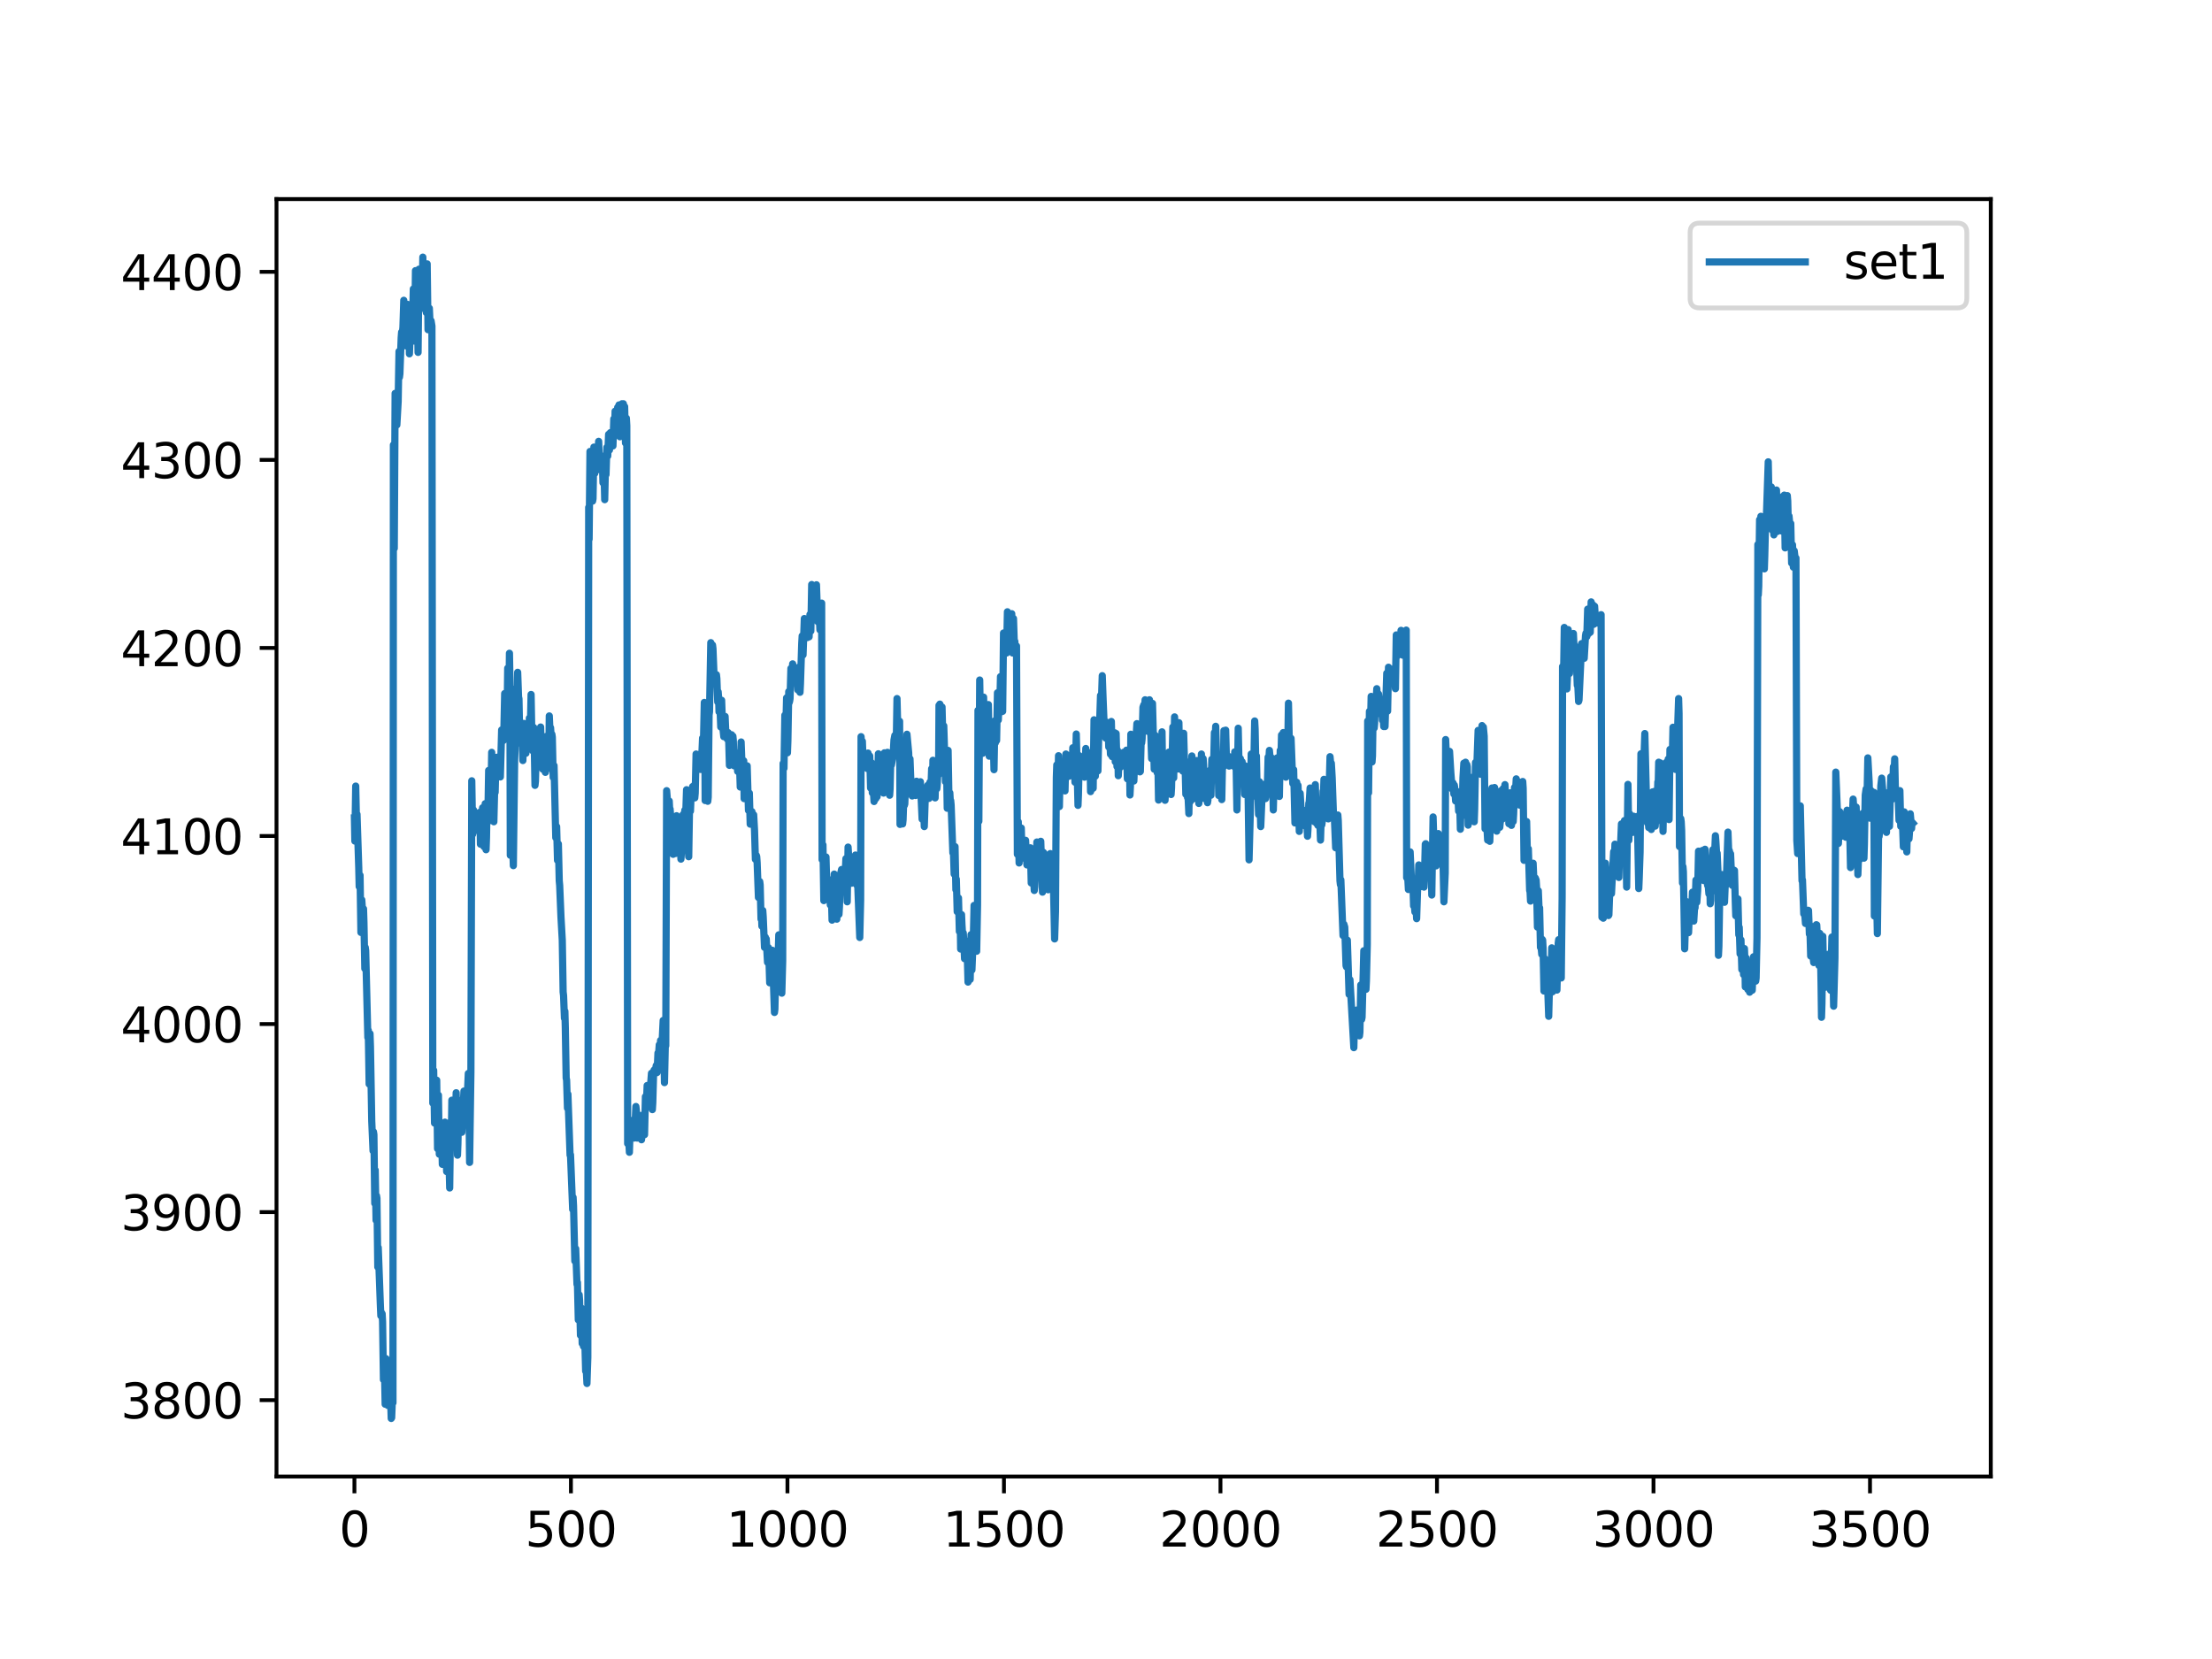 <?xml version="1.0" encoding="utf-8" standalone="no"?>
<!DOCTYPE svg PUBLIC "-//W3C//DTD SVG 1.1//EN"
  "http://www.w3.org/Graphics/SVG/1.1/DTD/svg11.dtd">
<svg xmlns:xlink="http://www.w3.org/1999/xlink" width="460.8pt" height="345.6pt" viewBox="0 0 460.8 345.6" xmlns="http://www.w3.org/2000/svg" version="1.1">
 <defs>
  <style type="text/css">*{stroke-linejoin: round; stroke-linecap: butt}</style>
 </defs>
 <g id="figure_1">
  <g id="patch_1">
   <path d="M 0 345.6 
L 460.8 345.6 
L 460.8 0 
L 0 0 
z
" style="fill: #ffffff"/>
  </g>
  <g id="axes_1">
   <g id="patch_2">
    <path d="M 57.6 307.584 
L 414.72 307.584 
L 414.72 41.472 
L 57.6 41.472 
z
" style="fill: #ffffff"/>
   </g>
   <g id="matplotlib.axis_1">
    <g id="xtick_1">
     <g id="line2d_1">
      <defs>
       <path id="m6b9702a85f" d="M 0 0 
L 0 3.5 
" style="stroke: #000000; stroke-width: 0.8"/>
      </defs>
      <g>
       <use xlink:href="#m6b9702a85f" x="73.833" y="307.584" style="stroke: #000000; stroke-width: 0.8"/>
      </g>
     </g>
     <g id="text_1">
      <!-- 0 -->
      <g transform="translate(70.651 322.182)scale(0.1 -0.1)">
       <defs>
        <path id="DejaVuSans-30" d="M 2034 4250 
Q 1547 4250 1301 3770 
Q 1056 3291 1056 2328 
Q 1056 1369 1301 889 
Q 1547 409 2034 409 
Q 2525 409 2770 889 
Q 3016 1369 3016 2328 
Q 3016 3291 2770 3770 
Q 2525 4250 2034 4250 
z
M 2034 4750 
Q 2819 4750 3233 4129 
Q 3647 3509 3647 2328 
Q 3647 1150 3233 529 
Q 2819 -91 2034 -91 
Q 1250 -91 836 529 
Q 422 1150 422 2328 
Q 422 3509 836 4129 
Q 1250 4750 2034 4750 
z
" transform="scale(0.016)"/>
       </defs>
       <use xlink:href="#DejaVuSans-30"/>
      </g>
     </g>
    </g>
    <g id="xtick_2">
     <g id="line2d_2">
      <g>
       <use xlink:href="#m6b9702a85f" x="118.936" y="307.584" style="stroke: #000000; stroke-width: 0.8"/>
      </g>
     </g>
     <g id="text_2">
      <!-- 500 -->
      <g transform="translate(109.392 322.182)scale(0.1 -0.1)">
       <defs>
        <path id="DejaVuSans-35" d="M 691 4666 
L 3169 4666 
L 3169 4134 
L 1269 4134 
L 1269 2991 
Q 1406 3038 1543 3061 
Q 1681 3084 1819 3084 
Q 2600 3084 3056 2656 
Q 3513 2228 3513 1497 
Q 3513 744 3044 326 
Q 2575 -91 1722 -91 
Q 1428 -91 1123 -41 
Q 819 9 494 109 
L 494 744 
Q 775 591 1075 516 
Q 1375 441 1709 441 
Q 2250 441 2565 725 
Q 2881 1009 2881 1497 
Q 2881 1984 2565 2268 
Q 2250 2553 1709 2553 
Q 1456 2553 1204 2497 
Q 953 2441 691 2322 
L 691 4666 
z
" transform="scale(0.016)"/>
       </defs>
       <use xlink:href="#DejaVuSans-35"/>
       <use xlink:href="#DejaVuSans-30" x="63.623"/>
       <use xlink:href="#DejaVuSans-30" x="127.246"/>
      </g>
     </g>
    </g>
    <g id="xtick_3">
     <g id="line2d_3">
      <g>
       <use xlink:href="#m6b9702a85f" x="164.04" y="307.584" style="stroke: #000000; stroke-width: 0.8"/>
      </g>
     </g>
     <g id="text_3">
      <!-- 1000 -->
      <g transform="translate(151.315 322.182)scale(0.1 -0.1)">
       <defs>
        <path id="DejaVuSans-31" d="M 794 531 
L 1825 531 
L 1825 4091 
L 703 3866 
L 703 4441 
L 1819 4666 
L 2450 4666 
L 2450 531 
L 3481 531 
L 3481 0 
L 794 0 
L 794 531 
z
" transform="scale(0.016)"/>
       </defs>
       <use xlink:href="#DejaVuSans-31"/>
       <use xlink:href="#DejaVuSans-30" x="63.623"/>
       <use xlink:href="#DejaVuSans-30" x="127.246"/>
       <use xlink:href="#DejaVuSans-30" x="190.869"/>
      </g>
     </g>
    </g>
    <g id="xtick_4">
     <g id="line2d_4">
      <g>
       <use xlink:href="#m6b9702a85f" x="209.143" y="307.584" style="stroke: #000000; stroke-width: 0.8"/>
      </g>
     </g>
     <g id="text_4">
      <!-- 1500 -->
      <g transform="translate(196.418 322.182)scale(0.1 -0.1)">
       <use xlink:href="#DejaVuSans-31"/>
       <use xlink:href="#DejaVuSans-35" x="63.623"/>
       <use xlink:href="#DejaVuSans-30" x="127.246"/>
       <use xlink:href="#DejaVuSans-30" x="190.869"/>
      </g>
     </g>
    </g>
    <g id="xtick_5">
     <g id="line2d_5">
      <g>
       <use xlink:href="#m6b9702a85f" x="254.246" y="307.584" style="stroke: #000000; stroke-width: 0.8"/>
      </g>
     </g>
     <g id="text_5">
      <!-- 2000 -->
      <g transform="translate(241.521 322.182)scale(0.1 -0.1)">
       <defs>
        <path id="DejaVuSans-32" d="M 1228 531 
L 3431 531 
L 3431 0 
L 469 0 
L 469 531 
Q 828 903 1448 1529 
Q 2069 2156 2228 2338 
Q 2531 2678 2651 2914 
Q 2772 3150 2772 3378 
Q 2772 3750 2511 3984 
Q 2250 4219 1831 4219 
Q 1534 4219 1204 4116 
Q 875 4013 500 3803 
L 500 4441 
Q 881 4594 1212 4672 
Q 1544 4750 1819 4750 
Q 2544 4750 2975 4387 
Q 3406 4025 3406 3419 
Q 3406 3131 3298 2873 
Q 3191 2616 2906 2266 
Q 2828 2175 2409 1742 
Q 1991 1309 1228 531 
z
" transform="scale(0.016)"/>
       </defs>
       <use xlink:href="#DejaVuSans-32"/>
       <use xlink:href="#DejaVuSans-30" x="63.623"/>
       <use xlink:href="#DejaVuSans-30" x="127.246"/>
       <use xlink:href="#DejaVuSans-30" x="190.869"/>
      </g>
     </g>
    </g>
    <g id="xtick_6">
     <g id="line2d_6">
      <g>
       <use xlink:href="#m6b9702a85f" x="299.35" y="307.584" style="stroke: #000000; stroke-width: 0.8"/>
      </g>
     </g>
     <g id="text_6">
      <!-- 2500 -->
      <g transform="translate(286.625 322.182)scale(0.1 -0.1)">
       <use xlink:href="#DejaVuSans-32"/>
       <use xlink:href="#DejaVuSans-35" x="63.623"/>
       <use xlink:href="#DejaVuSans-30" x="127.246"/>
       <use xlink:href="#DejaVuSans-30" x="190.869"/>
      </g>
     </g>
    </g>
    <g id="xtick_7">
     <g id="line2d_7">
      <g>
       <use xlink:href="#m6b9702a85f" x="344.453" y="307.584" style="stroke: #000000; stroke-width: 0.8"/>
      </g>
     </g>
     <g id="text_7">
      <!-- 3000 -->
      <g transform="translate(331.728 322.182)scale(0.1 -0.1)">
       <defs>
        <path id="DejaVuSans-33" d="M 2597 2516 
Q 3050 2419 3304 2112 
Q 3559 1806 3559 1356 
Q 3559 666 3084 287 
Q 2609 -91 1734 -91 
Q 1441 -91 1130 -33 
Q 819 25 488 141 
L 488 750 
Q 750 597 1062 519 
Q 1375 441 1716 441 
Q 2309 441 2620 675 
Q 2931 909 2931 1356 
Q 2931 1769 2642 2001 
Q 2353 2234 1838 2234 
L 1294 2234 
L 1294 2753 
L 1863 2753 
Q 2328 2753 2575 2939 
Q 2822 3125 2822 3475 
Q 2822 3834 2567 4026 
Q 2313 4219 1838 4219 
Q 1578 4219 1281 4162 
Q 984 4106 628 3988 
L 628 4550 
Q 988 4650 1302 4700 
Q 1616 4750 1894 4750 
Q 2613 4750 3031 4423 
Q 3450 4097 3450 3541 
Q 3450 3153 3228 2886 
Q 3006 2619 2597 2516 
z
" transform="scale(0.016)"/>
       </defs>
       <use xlink:href="#DejaVuSans-33"/>
       <use xlink:href="#DejaVuSans-30" x="63.623"/>
       <use xlink:href="#DejaVuSans-30" x="127.246"/>
       <use xlink:href="#DejaVuSans-30" x="190.869"/>
      </g>
     </g>
    </g>
    <g id="xtick_8">
     <g id="line2d_8">
      <g>
       <use xlink:href="#m6b9702a85f" x="389.557" y="307.584" style="stroke: #000000; stroke-width: 0.8"/>
      </g>
     </g>
     <g id="text_8">
      <!-- 3500 -->
      <g transform="translate(376.832 322.182)scale(0.1 -0.1)">
       <use xlink:href="#DejaVuSans-33"/>
       <use xlink:href="#DejaVuSans-35" x="63.623"/>
       <use xlink:href="#DejaVuSans-30" x="127.246"/>
       <use xlink:href="#DejaVuSans-30" x="190.869"/>
      </g>
     </g>
    </g>
   </g>
   <g id="matplotlib.axis_2">
    <g id="ytick_1">
     <g id="line2d_9">
      <defs>
       <path id="m4dd7961928" d="M 0 0 
L -3.5 0 
" style="stroke: #000000; stroke-width: 0.8"/>
      </defs>
      <g>
       <use xlink:href="#m4dd7961928" x="57.6" y="291.671" style="stroke: #000000; stroke-width: 0.8"/>
      </g>
     </g>
     <g id="text_9">
      <!-- 3800 -->
      <g transform="translate(25.15 295.47)scale(0.1 -0.1)">
       <defs>
        <path id="DejaVuSans-38" d="M 2034 2216 
Q 1584 2216 1326 1975 
Q 1069 1734 1069 1313 
Q 1069 891 1326 650 
Q 1584 409 2034 409 
Q 2484 409 2743 651 
Q 3003 894 3003 1313 
Q 3003 1734 2745 1975 
Q 2488 2216 2034 2216 
z
M 1403 2484 
Q 997 2584 770 2862 
Q 544 3141 544 3541 
Q 544 4100 942 4425 
Q 1341 4750 2034 4750 
Q 2731 4750 3128 4425 
Q 3525 4100 3525 3541 
Q 3525 3141 3298 2862 
Q 3072 2584 2669 2484 
Q 3125 2378 3379 2068 
Q 3634 1759 3634 1313 
Q 3634 634 3220 271 
Q 2806 -91 2034 -91 
Q 1263 -91 848 271 
Q 434 634 434 1313 
Q 434 1759 690 2068 
Q 947 2378 1403 2484 
z
M 1172 3481 
Q 1172 3119 1398 2916 
Q 1625 2713 2034 2713 
Q 2441 2713 2670 2916 
Q 2900 3119 2900 3481 
Q 2900 3844 2670 4047 
Q 2441 4250 2034 4250 
Q 1625 4250 1398 4047 
Q 1172 3844 1172 3481 
z
" transform="scale(0.016)"/>
       </defs>
       <use xlink:href="#DejaVuSans-33"/>
       <use xlink:href="#DejaVuSans-38" x="63.623"/>
       <use xlink:href="#DejaVuSans-30" x="127.246"/>
       <use xlink:href="#DejaVuSans-30" x="190.869"/>
      </g>
     </g>
    </g>
    <g id="ytick_2">
     <g id="line2d_10">
      <g>
       <use xlink:href="#m4dd7961928" x="57.6" y="252.498" style="stroke: #000000; stroke-width: 0.8"/>
      </g>
     </g>
     <g id="text_10">
      <!-- 3900 -->
      <g transform="translate(25.15 256.297)scale(0.1 -0.1)">
       <defs>
        <path id="DejaVuSans-39" d="M 703 97 
L 703 672 
Q 941 559 1184 500 
Q 1428 441 1663 441 
Q 2288 441 2617 861 
Q 2947 1281 2994 2138 
Q 2813 1869 2534 1725 
Q 2256 1581 1919 1581 
Q 1219 1581 811 2004 
Q 403 2428 403 3163 
Q 403 3881 828 4315 
Q 1253 4750 1959 4750 
Q 2769 4750 3195 4129 
Q 3622 3509 3622 2328 
Q 3622 1225 3098 567 
Q 2575 -91 1691 -91 
Q 1453 -91 1209 -44 
Q 966 3 703 97 
z
M 1959 2075 
Q 2384 2075 2632 2365 
Q 2881 2656 2881 3163 
Q 2881 3666 2632 3958 
Q 2384 4250 1959 4250 
Q 1534 4250 1286 3958 
Q 1038 3666 1038 3163 
Q 1038 2656 1286 2365 
Q 1534 2075 1959 2075 
z
" transform="scale(0.016)"/>
       </defs>
       <use xlink:href="#DejaVuSans-33"/>
       <use xlink:href="#DejaVuSans-39" x="63.623"/>
       <use xlink:href="#DejaVuSans-30" x="127.246"/>
       <use xlink:href="#DejaVuSans-30" x="190.869"/>
      </g>
     </g>
    </g>
    <g id="ytick_3">
     <g id="line2d_11">
      <g>
       <use xlink:href="#m4dd7961928" x="57.6" y="213.325" style="stroke: #000000; stroke-width: 0.8"/>
      </g>
     </g>
     <g id="text_11">
      <!-- 4000 -->
      <g transform="translate(25.15 217.124)scale(0.1 -0.1)">
       <defs>
        <path id="DejaVuSans-34" d="M 2419 4116 
L 825 1625 
L 2419 1625 
L 2419 4116 
z
M 2253 4666 
L 3047 4666 
L 3047 1625 
L 3713 1625 
L 3713 1100 
L 3047 1100 
L 3047 0 
L 2419 0 
L 2419 1100 
L 313 1100 
L 313 1709 
L 2253 4666 
z
" transform="scale(0.016)"/>
       </defs>
       <use xlink:href="#DejaVuSans-34"/>
       <use xlink:href="#DejaVuSans-30" x="63.623"/>
       <use xlink:href="#DejaVuSans-30" x="127.246"/>
       <use xlink:href="#DejaVuSans-30" x="190.869"/>
      </g>
     </g>
    </g>
    <g id="ytick_4">
     <g id="line2d_12">
      <g>
       <use xlink:href="#m4dd7961928" x="57.6" y="174.151" style="stroke: #000000; stroke-width: 0.8"/>
      </g>
     </g>
     <g id="text_12">
      <!-- 4100 -->
      <g transform="translate(25.15 177.951)scale(0.1 -0.1)">
       <use xlink:href="#DejaVuSans-34"/>
       <use xlink:href="#DejaVuSans-31" x="63.623"/>
       <use xlink:href="#DejaVuSans-30" x="127.246"/>
       <use xlink:href="#DejaVuSans-30" x="190.869"/>
      </g>
     </g>
    </g>
    <g id="ytick_5">
     <g id="line2d_13">
      <g>
       <use xlink:href="#m4dd7961928" x="57.6" y="134.978" style="stroke: #000000; stroke-width: 0.8"/>
      </g>
     </g>
     <g id="text_13">
      <!-- 4200 -->
      <g transform="translate(25.15 138.777)scale(0.1 -0.1)">
       <use xlink:href="#DejaVuSans-34"/>
       <use xlink:href="#DejaVuSans-32" x="63.623"/>
       <use xlink:href="#DejaVuSans-30" x="127.246"/>
       <use xlink:href="#DejaVuSans-30" x="190.869"/>
      </g>
     </g>
    </g>
    <g id="ytick_6">
     <g id="line2d_14">
      <g>
       <use xlink:href="#m4dd7961928" x="57.6" y="95.805" style="stroke: #000000; stroke-width: 0.8"/>
      </g>
     </g>
     <g id="text_14">
      <!-- 4300 -->
      <g transform="translate(25.15 99.604)scale(0.1 -0.1)">
       <use xlink:href="#DejaVuSans-34"/>
       <use xlink:href="#DejaVuSans-33" x="63.623"/>
       <use xlink:href="#DejaVuSans-30" x="127.246"/>
       <use xlink:href="#DejaVuSans-30" x="190.869"/>
      </g>
     </g>
    </g>
    <g id="ytick_7">
     <g id="line2d_15">
      <g>
       <use xlink:href="#m4dd7961928" x="57.6" y="56.631" style="stroke: #000000; stroke-width: 0.8"/>
      </g>
     </g>
     <g id="text_15">
      <!-- 4400 -->
      <g transform="translate(25.15 60.431)scale(0.1 -0.1)">
       <use xlink:href="#DejaVuSans-34"/>
       <use xlink:href="#DejaVuSans-34" x="63.623"/>
       <use xlink:href="#DejaVuSans-30" x="127.246"/>
       <use xlink:href="#DejaVuSans-30" x="190.869"/>
      </g>
     </g>
    </g>
   </g>
   <g id="line2d_16">
    <path d="M 73.833 170.385 
L 73.923 175.206 
L 74.103 163.755 
L 74.284 172.293 
L 74.374 169.631 
L 74.735 180.73 
L 74.825 184.698 
L 75.005 182.338 
L 75.186 194.24 
L 75.366 187.46 
L 75.456 188.766 
L 75.547 191.277 
L 75.727 189.318 
L 75.817 192.131 
L 75.998 201.774 
L 76.088 197.354 
L 76.178 198.057 
L 76.629 216.137 
L 76.719 214.63 
L 76.9 225.83 
L 77.08 215.333 
L 77.17 217.995 
L 77.441 233.514 
L 77.712 239.741 
L 77.802 235.774 
L 77.892 236.377 
L 78.072 250.69 
L 78.163 243.759 
L 78.343 254.205 
L 78.433 249.083 
L 78.523 249.635 
L 78.704 263.948 
L 78.794 259.88 
L 79.245 272.084 
L 79.335 274.093 
L 79.426 273.39 
L 79.606 273.692 
L 79.696 275.299 
L 79.877 287.402 
L 80.057 283.485 
L 80.237 292.525 
L 80.418 283.033 
L 80.508 284.188 
L 80.779 292.776 
L 80.959 289.461 
L 81.139 284.037 
L 81.5 295.488 
L 81.591 295.337 
L 81.771 290.717 
L 81.861 292.223 
L 81.951 92.691 
L 82.042 96.91 
L 82.132 114.236 
L 82.312 81.943 
L 82.402 84.455 
L 82.493 87.267 
L 82.583 86.564 
L 82.673 88.522 
L 82.944 83.651 
L 83.124 73.205 
L 83.214 78.579 
L 83.304 77.876 
L 83.575 70.342 
L 83.665 69.187 
L 83.755 70.141 
L 83.936 68.183 
L 84.116 62.558 
L 84.207 63.462 
L 84.387 67.329 
L 84.567 72.05 
L 84.838 63.562 
L 84.928 63.411 
L 85.109 70.694 
L 85.199 68.835 
L 85.289 73.707 
L 85.379 71.447 
L 85.469 64.516 
L 85.65 70.292 
L 85.83 66.023 
L 85.92 68.233 
L 86.101 60.197 
L 86.281 71.045 
L 86.371 70.744 
L 86.552 56.38 
L 86.732 67.58 
L 86.823 66.827 
L 86.913 62.507 
L 87.093 73.406 
L 87.274 56.079 
L 87.364 58.239 
L 87.454 61.603 
L 87.544 60.147 
L 87.725 64.265 
L 87.815 63.863 
L 87.905 64.014 
L 88.085 53.568 
L 88.176 60.448 
L 88.266 60.348 
L 88.356 55.426 
L 88.536 63.361 
L 88.627 59.846 
L 88.807 65.119 
L 88.987 54.974 
L 89.168 68.685 
L 89.258 67.831 
L 89.439 64.215 
L 89.619 68.132 
L 89.709 67.781 
L 89.799 66.827 
L 89.98 67.931 
L 90.16 229.797 
L 90.341 222.967 
L 90.521 233.966 
L 90.701 228.09 
L 90.792 232.861 
L 90.972 225.026 
L 91.152 239.289 
L 91.333 228.14 
L 91.513 240.444 
L 91.694 234.016 
L 91.874 236.527 
L 91.964 234.87 
L 92.145 242.554 
L 92.235 239.892 
L 92.325 236.326 
L 92.506 240.545 
L 92.686 233.765 
L 92.957 241.298 
L 93.047 244.06 
L 93.137 243.86 
L 93.317 241.801 
L 93.408 241.75 
L 93.498 240.545 
L 93.678 247.476 
L 93.859 233.715 
L 93.949 235.724 
L 94.039 235.874 
L 94.129 229.195 
L 94.219 229.848 
L 94.4 236.427 
L 94.49 234.518 
L 94.671 236.829 
L 94.761 236.477 
L 95.031 227.638 
L 95.302 240.645 
L 95.392 238.285 
L 95.573 229.245 
L 95.663 230.3 
L 95.843 234.267 
L 95.933 234.016 
L 96.114 235.523 
L 96.204 235.874 
L 96.655 227.286 
L 96.745 227.738 
L 96.835 231.605 
L 97.016 228.944 
L 97.106 229.647 
L 97.377 227.738 
L 97.557 223.62 
L 97.647 225.83 
L 97.828 242.152 
L 98.098 223.319 
L 98.279 162.65 
L 98.459 173.8 
L 98.64 168.727 
L 98.82 171.841 
L 99 170.284 
L 99.181 171.238 
L 99.271 169.782 
L 99.361 170.586 
L 99.451 172.996 
L 99.542 172.243 
L 99.632 170.535 
L 99.812 172.745 
L 99.903 169.23 
L 99.993 170.837 
L 100.083 175.859 
L 100.173 174.001 
L 100.263 169.782 
L 100.354 170.485 
L 100.444 171.289 
L 100.534 168.275 
L 100.624 168.627 
L 100.805 176.361 
L 101.075 167.421 
L 101.256 177.014 
L 101.346 174.503 
L 101.436 169.129 
L 101.526 171.289 
L 101.616 171.238 
L 101.797 160.491 
L 102.248 167.371 
L 102.428 156.724 
L 102.879 171.188 
L 103.06 163.806 
L 103.15 165.061 
L 103.33 157.779 
L 103.511 160.742 
L 103.691 157.729 
L 103.781 157.879 
L 103.962 160.34 
L 104.052 158.934 
L 104.142 159.436 
L 104.232 161.847 
L 104.503 152.054 
L 104.593 154.113 
L 104.683 153.912 
L 104.774 152.606 
L 104.864 154.263 
L 104.954 152.807 
L 105.135 144.47 
L 105.405 151.953 
L 105.586 153.61 
L 105.766 139.197 
L 105.946 152.907 
L 106.127 136.083 
L 106.217 141.155 
L 106.307 178.169 
L 106.397 176.462 
L 106.578 170.586 
L 106.668 171.088 
L 106.939 180.329 
L 107.209 158.331 
L 107.299 156.121 
L 107.48 143.415 
L 107.66 146.83 
L 107.841 140.05 
L 108.021 145.173 
L 108.111 145.575 
L 108.292 154.816 
L 108.472 150.798 
L 108.653 152.907 
L 108.743 152.054 
L 108.923 158.432 
L 109.104 150.698 
L 109.284 153.761 
L 109.374 153.259 
L 109.555 156.925 
L 109.735 150.798 
L 109.915 152.958 
L 110.006 153.108 
L 110.096 155.067 
L 110.186 153.51 
L 110.276 149.593 
L 110.457 152.857 
L 110.637 144.671 
L 110.818 154.866 
L 110.908 154.765 
L 110.998 156.423 
L 111.178 151.551 
L 111.269 153.41 
L 111.449 163.605 
L 111.539 162.751 
L 111.72 156.272 
L 111.81 159.938 
L 111.99 153.51 
L 112.171 158.181 
L 112.261 154.314 
L 112.441 159.135 
L 112.622 151.451 
L 112.802 158.181 
L 112.892 154.163 
L 112.983 155.519 
L 113.073 160.24 
L 113.163 159.637 
L 113.253 156.925 
L 113.434 159.888 
L 113.524 158.532 
L 113.614 160.893 
L 113.704 159.386 
L 113.794 153.41 
L 113.885 154.866 
L 113.975 160.189 
L 114.155 155.519 
L 114.336 158.08 
L 114.426 149.141 
L 114.606 153.058 
L 114.696 151.602 
L 114.877 154.565 
L 114.967 152.958 
L 115.057 153.56 
L 115.238 161.947 
L 115.418 159.486 
L 115.779 174.503 
L 115.869 174.252 
L 115.959 172.193 
L 116.14 179.224 
L 116.32 175.809 
L 116.501 183.493 
L 116.591 184.447 
L 116.861 191.026 
L 117.132 195.847 
L 117.312 206.645 
L 117.403 207.398 
L 117.583 212.119 
L 117.673 210.663 
L 117.763 214.028 
L 117.944 224.574 
L 118.034 224.976 
L 118.215 230.852 
L 118.305 227.939 
L 118.756 240.645 
L 118.846 240.545 
L 119.297 251.945 
L 119.387 249.434 
L 119.477 251.192 
L 119.748 262.693 
L 119.928 260.132 
L 120.199 267.564 
L 120.289 267.163 
L 120.47 274.947 
L 120.65 269.724 
L 120.74 270.879 
L 120.921 278.161 
L 121.101 272.486 
L 121.282 279.869 
L 121.372 278.864 
L 121.552 280.472 
L 121.733 277.91 
L 121.823 279.166 
L 122.003 285.644 
L 122.093 284.54 
L 122.274 288.206 
L 122.454 282.782 
L 122.635 105.698 
L 122.725 112.328 
L 122.905 94.047 
L 122.995 94.951 
L 123.086 99.421 
L 123.266 95.503 
L 123.447 104.393 
L 123.537 103.891 
L 123.717 93.143 
L 123.898 98.617 
L 123.988 96.307 
L 124.078 97.111 
L 124.168 97.06 
L 124.258 97.261 
L 124.349 97.914 
L 124.709 91.938 
L 124.89 96.558 
L 124.98 95.252 
L 125.07 95.554 
L 125.16 95.905 
L 125.251 94.951 
L 125.431 97.362 
L 125.521 97.512 
L 125.611 100.576 
L 125.792 96.558 
L 125.972 104.091 
L 126.153 95.805 
L 126.243 98.868 
L 126.423 93.193 
L 126.514 94.198 
L 126.604 95.001 
L 126.784 90.481 
L 126.965 93.746 
L 127.145 90.13 
L 127.325 92.189 
L 127.506 91.385 
L 127.596 91.737 
L 127.686 92.892 
L 127.867 87.267 
L 128.047 89.929 
L 128.137 85.66 
L 128.318 90.431 
L 128.498 85.861 
L 128.588 86.463 
L 128.679 84.856 
L 128.769 85.76 
L 128.859 85.61 
L 128.949 84.354 
L 129.13 90.983 
L 129.31 84.304 
L 129.4 86.112 
L 129.581 84.103 
L 129.671 85.007 
L 129.761 84.907 
L 129.851 84.103 
L 130.032 84.957 
L 130.122 84.706 
L 130.302 92.289 
L 130.483 87.116 
L 130.573 88.673 
L 130.753 238.235 
L 130.934 236.527 
L 131.114 240.043 
L 131.295 234.217 
L 131.385 235.523 
L 131.565 233.413 
L 131.746 236.527 
L 131.926 235.221 
L 132.106 237.08 
L 132.197 236.477 
L 132.467 230.501 
L 132.557 231.254 
L 132.738 237.08 
L 132.918 235.272 
L 133.008 236.075 
L 133.189 233.012 
L 133.279 234.669 
L 133.459 232.359 
L 133.64 237.431 
L 133.82 235.422 
L 133.911 235.673 
L 134.091 234.769 
L 134.271 236.377 
L 134.452 228.441 
L 134.542 228.743 
L 134.632 230.701 
L 134.813 226.131 
L 134.993 229.747 
L 135.083 228.341 
L 135.264 229.848 
L 135.534 225.93 
L 135.715 223.57 
L 135.895 231.153 
L 135.985 229.697 
L 136.166 223.268 
L 136.256 222.917 
L 136.346 223.57 
L 136.436 223.419 
L 136.707 221.963 
L 136.797 223.469 
L 136.887 223.419 
L 137.068 219.351 
L 137.158 220.105 
L 137.338 217.644 
L 137.429 219.753 
L 137.609 216.74 
L 137.789 219.904 
L 138.15 212.571 
L 138.24 215.183 
L 138.421 225.529 
L 138.601 217.292 
L 138.691 217.845 
L 138.872 164.71 
L 139.233 169.079 
L 139.413 166.869 
L 139.503 168.627 
L 139.594 168.526 
L 139.684 169.732 
L 139.864 174.252 
L 139.954 172.444 
L 140.045 173.498 
L 140.225 177.968 
L 140.496 175.507 
L 140.676 177.817 
L 140.766 176.01 
L 140.947 169.933 
L 141.037 171.439 
L 141.217 170.435 
L 141.488 174.804 
L 141.668 171.891 
L 141.849 178.973 
L 141.939 177.717 
L 142.119 171.841 
L 142.21 171.54 
L 142.3 169.682 
L 142.39 169.732 
L 142.48 170.987 
L 142.661 168.778 
L 142.751 171.69 
L 142.841 169.933 
L 143.021 164.509 
L 143.382 176.763 
L 143.472 178.47 
L 143.653 167.221 
L 143.743 168.376 
L 143.833 168.978 
L 144.014 164.458 
L 144.104 166.116 
L 144.194 166.065 
L 144.284 163.856 
L 144.375 163.956 
L 144.465 164.91 
L 144.645 163.554 
L 144.735 166.216 
L 144.826 165.212 
L 145.006 157.076 
L 145.277 159.486 
L 145.367 160.34 
L 145.547 157.176 
L 145.637 157.779 
L 145.728 159.135 
L 145.818 158.884 
L 145.908 159.135 
L 145.998 160.29 
L 146.088 159.938 
L 146.359 153.761 
L 146.449 153.962 
L 146.539 154.866 
L 146.72 146.328 
L 146.81 147.433 
L 146.9 166.769 
L 146.991 165.513 
L 147.171 158.884 
L 147.261 159.085 
L 147.351 160.993 
L 147.442 166.919 
L 147.532 166.065 
L 147.712 148.94 
L 147.802 148.287 
L 148.073 133.873 
L 148.163 134.174 
L 148.253 135.681 
L 148.434 134.375 
L 148.524 135.129 
L 148.795 142.009 
L 148.975 141.808 
L 149.065 142.11 
L 149.155 141.858 
L 149.246 140.553 
L 149.336 141.356 
L 149.516 146.228 
L 149.607 144.119 
L 149.697 145.223 
L 149.787 148.287 
L 149.967 146.931 
L 150.148 151.451 
L 150.328 145.876 
L 150.509 150.848 
L 150.779 153.46 
L 150.869 153.158 
L 151.05 149.241 
L 151.23 153.309 
L 151.32 153.108 
L 151.501 153.962 
L 151.681 152.606 
L 151.771 153.108 
L 151.952 159.436 
L 152.042 159.336 
L 152.132 158.582 
L 152.403 153.058 
L 152.493 154.665 
L 152.583 154.514 
L 152.674 153.359 
L 152.764 154.263 
L 152.944 159.537 
L 153.125 156.724 
L 153.305 159.637 
L 153.485 157.427 
L 153.666 160.692 
L 153.756 158.281 
L 153.846 158.382 
L 153.936 158.934 
L 154.027 158.432 
L 154.207 163.956 
L 154.387 154.565 
L 154.568 159.286 
L 154.658 158.482 
L 154.748 158.984 
L 154.929 158.482 
L 155.019 166.367 
L 155.109 166.216 
L 155.38 160.692 
L 155.47 161.294 
L 155.65 159.537 
L 155.921 168.828 
L 156.101 165.212 
L 156.282 171.69 
L 156.372 170.636 
L 156.462 171.69 
L 156.552 171.289 
L 156.643 169.079 
L 156.823 171.439 
L 157.003 169.732 
L 157.184 172.996 
L 157.364 179.023 
L 157.545 178.169 
L 157.635 178.42 
L 157.725 179.676 
L 157.996 186.958 
L 158.266 183.643 
L 158.357 184.346 
L 158.537 191.478 
L 158.627 190.122 
L 158.717 192.934 
L 158.808 192.683 
L 158.898 189.67 
L 158.988 190.976 
L 159.259 197.354 
L 159.439 195.245 
L 159.529 195.847 
L 159.619 195.596 
L 159.89 200.468 
L 159.98 199.965 
L 160.071 197.404 
L 160.161 199.011 
L 160.341 204.737 
L 160.522 199.815 
L 160.612 202.376 
L 160.702 202.276 
L 160.882 197.957 
L 161.333 210.914 
L 161.424 210.211 
L 161.604 202.125 
L 161.784 206.394 
L 162.055 200.819 
L 162.235 194.742 
L 162.416 196.4 
L 162.506 196.149 
L 162.596 196.45 
L 162.686 197.756 
L 162.867 206.896 
L 163.047 200.217 
L 163.138 159.034 
L 163.228 159.587 
L 163.318 160.039 
L 163.498 148.99 
L 163.679 152.807 
L 163.859 145.374 
L 164.04 156.825 
L 164.13 154.364 
L 164.31 144.068 
L 164.4 146.378 
L 164.491 146.077 
L 164.581 145.525 
L 164.761 139.247 
L 164.851 139.699 
L 164.942 141.607 
L 165.122 138.293 
L 165.212 138.745 
L 165.393 141.658 
L 165.573 141.055 
L 165.663 142.009 
L 165.844 140.954 
L 165.934 141.005 
L 166.024 140.502 
L 166.205 143.717 
L 166.385 138.996 
L 166.475 140.05 
L 166.656 144.219 
L 166.746 142.511 
L 167.016 134.074 
L 167.107 132.467 
L 167.287 136.434 
L 167.558 128.851 
L 167.648 130.96 
L 167.828 129.604 
L 168.009 132.367 
L 168.099 131.814 
L 168.189 132.819 
L 168.37 129.253 
L 168.55 132.668 
L 168.73 127.997 
L 168.911 131.463 
L 169.091 121.77 
L 169.181 122.623 
L 169.272 126.792 
L 169.452 122.422 
L 169.542 124.08 
L 169.632 124.984 
L 169.813 122.473 
L 169.903 123.879 
L 170.083 121.82 
L 170.354 129.504 
L 170.534 127.595 
L 170.625 127.294 
L 170.805 131.211 
L 170.895 130.558 
L 171.166 125.637 
L 171.256 179.073 
L 171.346 177.466 
L 171.437 176.01 
L 171.617 187.611 
L 171.797 182.488 
L 171.888 183.141 
L 172.068 178.521 
L 172.248 185.15 
L 172.429 183.091 
L 172.609 184.598 
L 172.699 184.447 
L 172.79 183.844 
L 172.97 188.515 
L 173.15 184.798 
L 173.331 191.679 
L 173.511 183.392 
L 173.692 184.447 
L 173.782 182.086 
L 173.872 183.141 
L 173.962 185.953 
L 174.053 185.15 
L 174.143 185.702 
L 174.323 191.478 
L 174.504 186.054 
L 174.594 186.104 
L 174.774 190.474 
L 174.864 188.967 
L 175.135 181.936 
L 175.315 181.132 
L 175.496 184.447 
L 175.586 183.493 
L 175.766 184.095 
L 175.947 182.99 
L 176.037 182.639 
L 176.218 178.872 
L 176.308 178.973 
L 176.488 187.862 
L 176.669 176.462 
L 176.759 177.918 
L 176.939 183.945 
L 177.12 179.224 
L 177.21 180.077 
L 177.39 183.995 
L 177.571 179.274 
L 177.751 180.781 
L 177.841 179.726 
L 177.931 180.178 
L 178.022 183.041 
L 178.112 181.685 
L 178.202 178.119 
L 178.292 179.575 
L 178.473 184.346 
L 178.563 183.041 
L 178.653 183.543 
L 179.104 195.295 
L 179.285 187.561 
L 179.375 153.46 
L 179.465 154.916 
L 179.645 154.414 
L 179.826 159.436 
L 179.916 158.331 
L 180.096 159.085 
L 180.277 157.026 
L 180.638 160.089 
L 180.818 156.875 
L 180.908 157.226 
L 180.998 159.185 
L 181.179 157.478 
L 181.359 164.157 
L 181.54 158.884 
L 181.72 165.162 
L 181.81 163.554 
L 181.901 164.107 
L 182.081 166.969 
L 182.261 162.349 
L 182.442 166.367 
L 182.532 165.714 
L 182.622 164.86 
L 182.712 165.965 
L 182.803 163.755 
L 182.983 157.026 
L 183.073 159.185 
L 183.163 157.427 
L 183.254 158.13 
L 183.344 164.408 
L 183.434 163.906 
L 183.614 158.13 
L 183.705 159.989 
L 183.885 157.377 
L 184.066 165.212 
L 184.246 156.825 
L 184.426 159.587 
L 184.517 158.633 
L 184.607 158.884 
L 184.697 158.482 
L 184.877 156.724 
L 185.058 164.81 
L 185.148 163.906 
L 185.238 162.349 
L 185.328 165.664 
L 185.419 164.358 
L 185.599 157.026 
L 185.689 159.386 
L 186.05 157.427 
L 186.23 154.163 
L 186.411 153.209 
L 186.501 154.263 
L 186.591 156.975 
L 186.682 156.473 
L 186.862 145.525 
L 187.042 152.656 
L 187.133 152.254 
L 187.223 150.949 
L 187.313 151.451 
L 187.403 150.245 
L 187.493 171.741 
L 187.584 170.586 
L 187.674 165.965 
L 187.764 166.015 
L 187.944 170.786 
L 188.035 171.64 
L 188.125 170.786 
L 188.305 165.362 
L 188.395 167.773 
L 188.486 167.472 
L 188.756 159.687 
L 188.937 152.958 
L 189.298 156.875 
L 189.388 160.893 
L 189.568 158.08 
L 189.839 165.262 
L 189.929 165.061 
L 190.019 165.814 
L 190.109 165.262 
L 190.2 164.006 
L 190.38 165.262 
L 190.47 165.111 
L 190.56 164.308 
L 190.741 165.714 
L 190.921 162.751 
L 191.102 165.162 
L 191.192 165.362 
L 191.282 164.81 
L 191.372 163.052 
L 191.553 165.664 
L 191.733 162.851 
L 192.094 170.636 
L 192.274 164.157 
L 192.545 172.193 
L 192.816 164.107 
L 192.996 166.015 
L 193.267 163.605 
L 193.357 163.755 
L 193.537 166.317 
L 193.718 162.952 
L 193.898 165.162 
L 194.078 160.139 
L 194.169 165.563 
L 194.259 164.86 
L 194.349 158.382 
L 194.439 159.436 
L 194.53 164.458 
L 194.62 164.308 
L 194.71 164.609 
L 194.8 166.216 
L 194.981 158.633 
L 195.071 160.139 
L 195.161 164.308 
L 195.251 163.253 
L 195.432 158.783 
L 195.522 161.395 
L 195.612 146.931 
L 195.702 151.15 
L 195.792 146.68 
L 195.883 147.031 
L 196.063 152.405 
L 196.243 147.282 
L 196.424 154.665 
L 196.604 151.2 
L 196.965 162.851 
L 197.146 156.925 
L 197.326 168.376 
L 197.416 164.308 
L 197.506 156.322 
L 197.687 166.769 
L 197.777 166.166 
L 197.867 165.162 
L 197.957 166.819 
L 198.048 166.769 
L 198.138 167.723 
L 198.499 177.667 
L 198.589 176.411 
L 198.769 182.086 
L 198.95 176.361 
L 199.13 185.351 
L 199.22 183.141 
L 199.401 189.921 
L 199.671 187.058 
L 199.852 194.039 
L 199.942 190.925 
L 200.032 191.377 
L 200.122 197.705 
L 200.303 190.524 
L 200.393 192.583 
L 200.573 195.596 
L 200.664 194.341 
L 200.754 195.646 
L 200.934 199.714 
L 201.024 196.952 
L 201.205 199.614 
L 201.385 196.098 
L 201.475 197.906 
L 201.656 204.586 
L 201.926 197.404 
L 202.107 204.033 
L 202.287 194.692 
L 202.468 202.075 
L 202.648 197.605 
L 202.738 196.801 
L 202.919 188.615 
L 203.099 194.642 
L 203.189 191.729 
L 203.28 191.93 
L 203.46 198.157 
L 203.64 188.565 
L 203.731 147.986 
L 203.821 155.469 
L 203.911 171.088 
L 204.091 141.658 
L 204.182 147.333 
L 204.272 154.967 
L 204.452 151.652 
L 204.633 154.765 
L 204.723 156.925 
L 204.903 145.223 
L 205.084 154.213 
L 205.174 151.049 
L 205.264 151.35 
L 205.445 154.816 
L 205.625 151.752 
L 205.715 153.158 
L 205.896 146.78 
L 206.076 157.528 
L 206.256 152.405 
L 206.347 153.912 
L 206.437 153.761 
L 206.617 151.35 
L 206.798 155.519 
L 206.888 153.008 
L 207.068 160.34 
L 207.249 150.145 
L 207.339 154.765 
L 207.519 151.15 
L 207.61 154.263 
L 207.79 144.319 
L 207.88 146.63 
L 207.97 149.994 
L 208.151 145.022 
L 208.241 148.337 
L 208.421 140.954 
L 208.602 148.287 
L 208.692 143.767 
L 208.872 148.186 
L 209.053 131.864 
L 209.233 135.731 
L 209.323 132.768 
L 209.504 135.882 
L 209.594 135.279 
L 209.684 136.033 
L 209.865 127.445 
L 210.045 133.371 
L 210.135 130.659 
L 210.316 134.626 
L 210.406 129.755 
L 210.586 133.27 
L 210.767 127.846 
L 210.947 136.033 
L 211.128 128.851 
L 211.308 134.375 
L 211.398 133.572 
L 211.579 135.631 
L 211.759 134.576 
L 211.939 177.968 
L 212.12 171.188 
L 212.3 179.776 
L 212.481 173.398 
L 212.571 175.507 
L 212.751 172.494 
L 212.932 178.772 
L 213.112 176.863 
L 213.202 178.32 
L 213.293 178.018 
L 213.473 177.667 
L 213.653 175.055 
L 213.834 178.47 
L 213.924 180.178 
L 214.014 179.475 
L 214.195 176.813 
L 214.285 177.265 
L 214.465 180.128 
L 214.646 176.612 
L 214.826 183.945 
L 215.006 181.333 
L 215.097 179.927 
L 215.187 180.479 
L 215.458 185.501 
L 215.548 184.748 
L 215.728 179.073 
L 215.818 181.835 
L 215.999 175.407 
L 216.179 180.278 
L 216.269 179.877 
L 216.36 180.831 
L 216.45 180.178 
L 216.63 181.785 
L 216.811 175.256 
L 217.171 185.853 
L 217.352 177.566 
L 217.442 177.667 
L 217.622 178.722 
L 217.803 182.237 
L 217.893 179.676 
L 218.074 184.397 
L 218.164 180.981 
L 218.254 181.785 
L 218.344 185.351 
L 218.525 181.434 
L 218.615 183.493 
L 218.795 177.817 
L 218.976 184.748 
L 219.066 181.986 
L 219.246 185.351 
L 219.336 183.091 
L 219.427 183.191 
L 219.697 195.596 
L 219.878 189.871 
L 220.058 161.947 
L 220.148 159.336 
L 220.329 166.467 
L 220.509 157.427 
L 220.69 168.024 
L 220.87 158.934 
L 221.05 164.659 
L 221.231 160.541 
L 221.321 160.541 
L 221.411 159.034 
L 221.501 160.089 
L 221.682 164.408 
L 221.862 164.76 
L 222.043 157.076 
L 222.223 159.135 
L 222.313 157.327 
L 222.403 158.432 
L 222.584 161.746 
L 222.674 159.587 
L 222.764 159.938 
L 222.854 160.541 
L 222.945 159.235 
L 223.125 161.596 
L 223.215 160.692 
L 223.306 160.993 
L 223.486 155.77 
L 223.576 156.875 
L 223.666 158.783 
L 223.757 156.875 
L 223.847 157.779 
L 223.937 162.952 
L 224.027 160.843 
L 224.208 152.907 
L 224.568 167.773 
L 224.659 165.463 
L 224.839 157.427 
L 224.929 159.486 
L 225.019 159.286 
L 225.11 157.879 
L 225.29 159.938 
L 225.561 158.934 
L 225.741 159.989 
L 225.831 160.039 
L 225.922 161.897 
L 226.012 161.144 
L 226.192 155.921 
L 226.373 159.537 
L 226.463 159.034 
L 226.643 161.093 
L 226.824 158.884 
L 226.914 159.386 
L 227.004 158.03 
L 227.094 159.185 
L 227.184 164.91 
L 227.275 164.559 
L 227.455 156.674 
L 227.545 157.829 
L 227.726 164.207 
L 227.906 149.944 
L 228.086 161.696 
L 228.177 161.696 
L 228.357 156.322 
L 228.628 159.486 
L 228.718 160.591 
L 228.898 152.556 
L 228.989 153.008 
L 229.259 144.872 
L 229.44 146.328 
L 229.62 140.754 
L 229.8 145.776 
L 230.071 152.455 
L 230.161 150.848 
L 230.342 153.761 
L 230.522 150.446 
L 230.702 153.862 
L 230.793 152.254 
L 230.883 152.706 
L 230.973 155.619 
L 231.154 153.008 
L 231.334 157.126 
L 231.514 150.296 
L 231.695 157.628 
L 231.785 156.925 
L 231.875 153.661 
L 231.965 153.811 
L 232.056 156.071 
L 232.236 152.656 
L 232.326 158.683 
L 232.416 157.98 
L 232.507 152.807 
L 232.687 159.687 
L 232.777 156.272 
L 232.867 156.925 
L 232.958 161.596 
L 233.138 157.628 
L 233.228 158.884 
L 233.318 159.888 
L 233.499 157.729 
L 233.679 158.432 
L 233.77 158.432 
L 233.86 159.135 
L 233.95 158.783 
L 234.04 156.724 
L 234.13 157.226 
L 234.221 159.085 
L 234.401 158.03 
L 234.491 159.738 
L 234.672 156.272 
L 234.852 162.249 
L 235.032 156.624 
L 235.123 158.884 
L 235.213 158.03 
L 235.303 158.532 
L 235.393 165.613 
L 235.483 163.856 
L 235.574 152.958 
L 235.664 153.108 
L 235.754 159.135 
L 235.934 157.226 
L 236.025 159.085 
L 236.115 156.774 
L 236.205 162.701 
L 236.566 153.359 
L 236.656 153.761 
L 236.837 150.748 
L 236.927 151.602 
L 237.107 156.222 
L 237.288 151.501 
L 237.468 160.792 
L 237.558 160.692 
L 237.739 153.61 
L 237.829 154.765 
L 237.919 153.912 
L 238.099 147.333 
L 238.28 146.83 
L 238.37 147.534 
L 238.46 147.232 
L 238.55 145.776 
L 238.641 146.077 
L 238.731 147.785 
L 238.821 146.127 
L 238.911 147.182 
L 239.092 152.355 
L 239.182 150.396 
L 239.272 150.798 
L 239.453 145.776 
L 239.543 147.282 
L 239.904 158.03 
L 240.084 146.529 
L 240.445 160.24 
L 240.535 158.08 
L 240.625 153.158 
L 240.806 158.884 
L 240.896 157.829 
L 241.076 160.993 
L 241.166 159.537 
L 241.257 161.545 
L 241.347 166.668 
L 241.437 165.312 
L 241.618 158.633 
L 241.798 159.788 
L 241.888 159.888 
L 242.069 152.455 
L 242.249 164.961 
L 242.339 164.057 
L 242.429 157.327 
L 242.52 158.683 
L 242.7 166.718 
L 242.971 160.441 
L 243.151 164.71 
L 243.512 156.674 
L 243.602 156.825 
L 243.873 162.65 
L 243.963 165.513 
L 244.053 164.107 
L 244.324 151.451 
L 244.504 162.048 
L 244.685 149.341 
L 244.865 158.432 
L 244.955 151.25 
L 245.045 153.058 
L 245.136 159.838 
L 245.226 157.879 
L 245.316 157.93 
L 245.406 160.189 
L 245.587 150.547 
L 245.767 160.189 
L 245.947 154.263 
L 246.038 157.528 
L 246.128 156.724 
L 246.218 154.062 
L 246.398 160.641 
L 246.579 152.757 
L 246.759 159.135 
L 246.85 158.382 
L 247.03 165.463 
L 247.21 162.751 
L 247.391 166.166 
L 247.481 165.613 
L 247.661 169.481 
L 247.752 165.011 
L 247.842 165.262 
L 247.932 167.02 
L 248.112 163.806 
L 248.293 157.478 
L 248.473 166.467 
L 248.744 160.039 
L 248.924 165.162 
L 249.105 165.111 
L 249.285 158.432 
L 249.466 164.107 
L 249.556 161.646 
L 249.736 167.371 
L 249.917 158.884 
L 250.097 165.714 
L 250.277 157.076 
L 250.458 163.253 
L 250.638 158.03 
L 250.728 159.386 
L 250.909 166.367 
L 251.089 160.943 
L 251.27 163.203 
L 251.36 161.847 
L 251.54 167.221 
L 251.63 166.668 
L 251.721 163.605 
L 251.811 163.755 
L 251.901 165.613 
L 252.082 160.441 
L 252.262 165.664 
L 252.442 158.181 
L 252.533 159.034 
L 252.623 158.683 
L 252.803 160.139 
L 252.984 152.606 
L 253.074 153.51 
L 253.164 153.309 
L 253.254 151.3 
L 253.525 160.742 
L 253.615 159.687 
L 253.705 157.93 
L 253.886 165.714 
L 253.976 163.454 
L 254.066 157.98 
L 254.246 161.646 
L 254.337 159.085 
L 254.517 166.568 
L 254.698 157.427 
L 254.788 159.838 
L 254.878 158.834 
L 254.968 152.204 
L 255.149 158.532 
L 255.329 152.104 
L 255.509 158.884 
L 255.6 157.528 
L 255.69 158.231 
L 255.87 157.528 
L 256.051 159.587 
L 256.231 158.582 
L 256.411 157.729 
L 256.502 157.879 
L 256.682 157.729 
L 256.862 158.331 
L 256.953 158.331 
L 257.043 159.637 
L 257.133 158.783 
L 257.223 156.624 
L 257.314 156.825 
L 257.404 157.226 
L 257.494 158.582 
L 257.674 168.727 
L 257.945 151.702 
L 258.125 160.189 
L 258.306 157.98 
L 258.396 158.03 
L 258.576 160.039 
L 258.757 158.683 
L 258.937 162.952 
L 259.118 159.386 
L 259.298 165.513 
L 259.478 159.587 
L 259.659 164.659 
L 259.749 162.65 
L 260.02 166.216 
L 260.2 179.123 
L 260.471 168.828 
L 260.651 157.076 
L 260.741 157.729 
L 260.922 161.797 
L 261.012 160.943 
L 261.102 159.085 
L 261.192 159.738 
L 261.373 150.195 
L 261.463 151.853 
L 261.643 161.093 
L 261.734 157.478 
L 261.914 166.166 
L 262.004 165.814 
L 262.094 166.919 
L 262.185 169.682 
L 262.365 162.851 
L 262.636 172.193 
L 262.906 165.814 
L 263.087 163.404 
L 263.267 165.111 
L 263.448 164.81 
L 263.538 165.111 
L 263.628 166.367 
L 263.718 165.915 
L 263.808 163.303 
L 263.989 164.91 
L 264.169 157.729 
L 264.259 159.235 
L 264.44 156.322 
L 264.62 158.382 
L 264.801 159.235 
L 264.981 157.93 
L 265.071 160.29 
L 265.252 168.727 
L 265.432 161.947 
L 265.522 164.76 
L 265.613 163.806 
L 265.793 159.286 
L 265.883 160.139 
L 266.064 157.879 
L 266.244 160.843 
L 266.334 159.085 
L 266.515 165.915 
L 266.695 156.322 
L 266.785 158.03 
L 266.875 156.875 
L 266.966 153.108 
L 267.056 153.761 
L 267.146 153.962 
L 267.326 152.606 
L 267.507 153.209 
L 267.597 153.058 
L 267.687 154.816 
L 267.868 161.897 
L 268.048 155.318 
L 268.138 158.13 
L 268.229 157.678 
L 268.409 146.479 
L 268.68 158.934 
L 268.77 158.482 
L 268.95 153.811 
L 269.311 163.203 
L 269.491 160.34 
L 269.762 171.439 
L 270.123 162.952 
L 270.303 164.408 
L 270.394 163.605 
L 270.484 165.664 
L 270.664 173.197 
L 270.845 165.262 
L 271.205 171.188 
L 271.296 171.238 
L 271.476 169.079 
L 271.747 171.64 
L 271.837 171.188 
L 271.927 172.092 
L 272.107 168.778 
L 272.198 169.531 
L 272.378 174.202 
L 272.468 172.795 
L 272.649 167.321 
L 272.739 167.07 
L 272.919 164.157 
L 273.19 168.577 
L 273.37 164.71 
L 273.551 167.17 
L 273.641 165.814 
L 273.821 171.188 
L 274.002 163.454 
L 274.272 171.54 
L 274.453 169.631 
L 274.543 171.941 
L 274.633 171.69 
L 274.904 169.983 
L 275.084 175.005 
L 275.265 169.33 
L 275.355 171.841 
L 275.445 171.188 
L 275.626 164.81 
L 275.716 165.061 
L 275.806 162.349 
L 275.896 163.002 
L 276.077 167.07 
L 276.167 164.107 
L 276.257 164.207 
L 276.437 169.28 
L 276.528 164.86 
L 276.618 166.517 
L 276.708 170.586 
L 277.069 157.628 
L 277.249 159.486 
L 277.339 158.984 
L 277.52 162.048 
L 277.79 169.933 
L 277.881 169.732 
L 277.971 170.234 
L 278.242 176.612 
L 278.422 171.439 
L 278.512 175.106 
L 278.602 173.649 
L 278.693 169.782 
L 278.783 170.937 
L 279.144 183.493 
L 279.234 184.296 
L 279.324 183.292 
L 279.775 194.893 
L 279.955 192.533 
L 280.136 193.135 
L 280.406 201.171 
L 280.497 201.422 
L 280.677 195.847 
L 281.038 207.147 
L 281.128 206.545 
L 281.218 204.084 
L 282.03 218.246 
L 282.211 210.462 
L 282.391 212.873 
L 282.481 212.27 
L 282.662 210.412 
L 282.842 213.676 
L 282.932 215.333 
L 283.113 212.973 
L 283.203 215.785 
L 283.293 215.032 
L 283.474 205.189 
L 283.654 212.37 
L 283.744 211.918 
L 284.105 198.057 
L 284.285 198.71 
L 284.376 198.007 
L 284.556 206.093 
L 284.646 204.385 
L 284.827 196.751 
L 284.917 150.195 
L 285.007 158.582 
L 285.097 165.162 
L 285.278 148.186 
L 285.458 153.661 
L 285.638 145.073 
L 285.819 158.733 
L 285.909 157.478 
L 286.09 145.324 
L 286.27 151.652 
L 286.36 150.647 
L 286.541 145.022 
L 286.631 145.625 
L 286.721 145.123 
L 286.811 143.465 
L 286.992 146.579 
L 287.172 144.57 
L 287.352 146.429 
L 287.443 146.278 
L 287.623 148.789 
L 287.713 148.287 
L 287.803 145.726 
L 287.984 150.045 
L 288.074 148.186 
L 288.254 151.35 
L 288.345 148.789 
L 288.525 151.35 
L 288.886 140.251 
L 289.066 148.136 
L 289.247 138.996 
L 289.427 142.16 
L 289.608 139.799 
L 289.788 141.356 
L 289.968 141.658 
L 290.059 141.507 
L 290.239 139.347 
L 290.419 141.105 
L 290.51 140.402 
L 290.69 143.465 
L 290.87 132.266 
L 291.051 136.686 
L 291.231 132.768 
L 291.322 132.919 
L 291.502 133.923 
L 291.592 133.471 
L 291.682 134.325 
L 291.863 131.312 
L 291.953 132.417 
L 292.224 136.485 
L 292.404 133.12 
L 292.584 135.932 
L 292.675 134.124 
L 292.855 134.928 
L 292.945 131.262 
L 293.035 182.84 
L 293.126 182.589 
L 293.216 181.986 
L 293.396 185.301 
L 293.486 184.899 
L 293.757 177.466 
L 294.028 183.342 
L 294.208 183.643 
L 294.298 182.99 
L 294.479 188.716 
L 294.569 188.264 
L 294.659 188.716 
L 294.749 189.971 
L 294.93 187.611 
L 295.11 191.377 
L 295.381 182.99 
L 295.471 183.091 
L 295.561 180.178 
L 295.651 180.881 
L 295.742 182.99 
L 295.832 181.936 
L 295.922 182.538 
L 296.012 184.698 
L 296.193 183.342 
L 296.373 184.346 
L 296.554 183.894 
L 296.644 184.798 
L 296.734 182.99 
L 296.914 175.859 
L 297.005 175.758 
L 297.095 176.21 
L 297.275 178.27 
L 297.365 177.566 
L 297.456 177.667 
L 297.636 178.722 
L 297.816 176.964 
L 297.907 178.219 
L 297.997 177.165 
L 298.087 177.265 
L 298.267 186.456 
L 298.538 170.184 
L 298.809 178.822 
L 298.989 175.959 
L 299.17 180.379 
L 299.26 179.525 
L 299.35 177.114 
L 299.44 177.617 
L 299.621 173.649 
L 299.801 179.023 
L 299.981 175.005 
L 300.072 175.306 
L 300.342 177.165 
L 300.523 177.717 
L 300.613 179.776 
L 300.793 187.862 
L 301.064 181.886 
L 301.154 154.062 
L 301.244 156.021 
L 301.425 159.085 
L 301.515 159.135 
L 301.695 158.834 
L 301.786 159.738 
L 301.966 156.523 
L 302.237 160.993 
L 302.507 164.358 
L 302.688 163.102 
L 302.868 165.413 
L 302.958 163.554 
L 303.048 164.107 
L 303.229 166.869 
L 303.319 166.116 
L 303.409 166.718 
L 303.499 166.467 
L 303.59 164.91 
L 303.68 165.262 
L 303.86 168.978 
L 304.041 165.463 
L 304.221 172.745 
L 304.402 165.111 
L 304.582 169.983 
L 304.762 162.048 
L 304.943 158.984 
L 305.123 166.869 
L 305.304 158.783 
L 305.484 163.102 
L 305.574 159.286 
L 305.664 159.738 
L 305.845 171.891 
L 306.025 163.454 
L 306.206 166.166 
L 306.296 164.609 
L 306.386 164.86 
L 306.476 164.157 
L 306.566 161.947 
L 306.657 162.399 
L 306.837 167.12 
L 306.927 165.513 
L 307.018 167.17 
L 307.108 171.188 
L 307.198 168.577 
L 307.378 158.834 
L 307.469 160.34 
L 307.559 160.24 
L 307.649 159.687 
L 307.92 152.154 
L 308.1 154.012 
L 308.19 153.711 
L 308.371 159.085 
L 308.461 161.294 
L 308.731 151.15 
L 308.822 154.062 
L 308.912 153.41 
L 309.002 151.451 
L 309.182 153.359 
L 309.363 172.645 
L 309.453 170.033 
L 309.543 170.134 
L 309.814 173.398 
L 309.904 175.005 
L 310.085 170.385 
L 310.355 175.256 
L 310.626 164.86 
L 310.716 164.659 
L 310.806 164.157 
L 310.896 164.81 
L 310.987 164.609 
L 311.167 169.28 
L 311.257 167.974 
L 311.347 164.057 
L 311.438 165.011 
L 311.708 172.293 
L 311.798 173.147 
L 311.979 170.083 
L 312.069 170.184 
L 312.159 171.941 
L 312.34 170.535 
L 312.43 172.343 
L 312.52 171.389 
L 312.701 164.71 
L 312.971 170.636 
L 313.152 164.258 
L 313.332 165.814 
L 313.512 163.454 
L 313.783 168.828 
L 313.963 165.413 
L 314.054 165.563 
L 314.234 168.275 
L 314.324 171.59 
L 314.414 170.786 
L 314.595 165.162 
L 314.865 171.941 
L 315.046 165.764 
L 315.136 167.07 
L 315.226 171.138 
L 315.317 169.581 
L 315.497 164.057 
L 315.677 165.563 
L 315.858 162.249 
L 316.038 166.819 
L 316.219 162.801 
L 316.309 163.203 
L 316.579 167.723 
L 316.76 164.006 
L 317.03 165.764 
L 317.211 162.801 
L 317.301 164.207 
L 317.481 179.224 
L 317.662 171.038 
L 317.842 176.21 
L 317.933 174.503 
L 318.023 171.138 
L 318.203 178.922 
L 318.293 177.466 
L 318.384 176.813 
L 318.654 185.501 
L 318.744 185.803 
L 318.835 187.711 
L 318.925 187.209 
L 319.105 182.94 
L 319.195 183.442 
L 319.376 179.826 
L 319.556 183.894 
L 319.737 182.84 
L 319.827 182.89 
L 320.007 183.342 
L 320.097 184.798 
L 320.278 193.135 
L 320.458 185.552 
L 320.639 190.022 
L 320.729 189.117 
L 320.909 197.354 
L 321 196.852 
L 321.18 198.81 
L 321.27 195.697 
L 321.36 195.847 
L 321.451 197.505 
L 321.631 206.444 
L 321.811 199.714 
L 321.992 204.084 
L 322.082 202.728 
L 322.262 206.545 
L 322.353 205.49 
L 322.443 206.645 
L 322.623 211.717 
L 322.894 201.02 
L 323.074 206.796 
L 323.255 197.454 
L 323.435 206.595 
L 323.525 205.942 
L 323.616 200.819 
L 323.706 201.522 
L 323.886 205.49 
L 324.157 200.267 
L 324.337 206.243 
L 324.608 196.45 
L 324.698 195.747 
L 324.788 197.103 
L 324.969 201.623 
L 325.059 198.258 
L 325.239 203.732 
L 325.42 187.008 
L 325.51 138.845 
L 325.6 139.9 
L 325.69 143.014 
L 325.871 130.709 
L 325.961 133.572 
L 326.051 138.443 
L 326.232 131.764 
L 326.412 143.516 
L 326.502 141.557 
L 326.683 131.161 
L 326.953 140.302 
L 327.134 133.773 
L 327.314 135.932 
L 327.404 133.321 
L 327.585 136.083 
L 327.765 131.965 
L 327.945 135.832 
L 328.036 134.476 
L 328.126 135.581 
L 328.306 139.297 
L 328.397 137.841 
L 328.577 142.762 
L 328.667 142.21 
L 328.848 146.127 
L 328.938 145.826 
L 329.479 134.074 
L 329.659 136.234 
L 329.75 136.033 
L 329.84 134.827 
L 329.93 135.53 
L 330.02 137.138 
L 330.291 132.417 
L 330.381 131.915 
L 330.471 132.668 
L 330.561 132.617 
L 330.742 126.892 
L 330.922 132.015 
L 331.103 127.344 
L 331.283 131.714 
L 331.464 125.386 
L 331.644 129.654 
L 331.824 125.988 
L 332.005 130.056 
L 332.185 126.29 
L 332.366 129.102 
L 332.456 129.303 
L 332.546 129.805 
L 332.907 128.449 
L 333.177 129.554 
L 333.268 129.202 
L 333.358 129.403 
L 333.448 129.102 
L 333.538 128.047 
L 333.719 191.076 
L 333.809 189.218 
L 333.989 191.277 
L 334.17 185.803 
L 334.44 179.826 
L 334.531 181.584 
L 334.711 188.314 
L 334.891 184.899 
L 335.072 190.725 
L 335.162 190.574 
L 335.433 183.041 
L 335.523 183.091 
L 335.703 186.154 
L 335.974 180.781 
L 336.154 177.416 
L 336.245 179.023 
L 336.335 178.621 
L 336.425 175.859 
L 336.515 176.964 
L 336.696 181.936 
L 336.786 182.086 
L 336.966 177.767 
L 337.056 177.817 
L 337.237 182.789 
L 337.417 176.21 
L 337.507 176.612 
L 337.598 176.01 
L 337.778 171.64 
L 337.868 171.992 
L 338.139 175.407 
L 338.409 170.937 
L 338.5 171.992 
L 338.59 170.887 
L 338.68 172.494 
L 338.861 184.798 
L 339.131 163.404 
L 339.312 175.055 
L 339.492 169.531 
L 339.582 170.987 
L 339.672 171.841 
L 339.763 171.088 
L 339.853 171.339 
L 339.943 171.038 
L 340.123 173.398 
L 340.304 170.033 
L 340.484 172.293 
L 340.574 171.489 
L 340.755 171.891 
L 340.935 170.987 
L 341.025 170.083 
L 341.116 171.69 
L 341.386 185.1 
L 341.477 182.94 
L 341.657 177.516 
L 341.837 157.026 
L 341.928 157.427 
L 342.108 160.591 
L 342.469 157.93 
L 342.649 152.807 
L 343.1 170.786 
L 343.19 171.439 
L 343.281 170.284 
L 343.461 172.393 
L 343.551 170.184 
L 343.641 170.435 
L 343.732 172.293 
L 343.822 172.142 
L 343.912 172.092 
L 344.002 172.795 
L 344.273 164.961 
L 344.363 166.065 
L 344.453 168.225 
L 344.634 164.86 
L 344.814 172.092 
L 344.904 170.385 
L 344.995 168.074 
L 345.085 171.138 
L 345.175 169.581 
L 345.355 162.902 
L 345.446 163.002 
L 345.536 158.783 
L 345.626 159.989 
L 345.716 165.362 
L 345.897 158.934 
L 346.077 164.659 
L 346.167 163.504 
L 346.257 163.906 
L 346.438 173.197 
L 346.618 163.956 
L 346.799 167.321 
L 347.16 158.783 
L 347.25 159.738 
L 347.34 163.705 
L 347.43 162.801 
L 347.52 158.13 
L 347.701 170.736 
L 347.881 156.121 
L 347.971 157.729 
L 348.062 159.838 
L 348.152 158.03 
L 348.332 159.738 
L 348.513 151.501 
L 348.964 159.537 
L 349.054 160.29 
L 349.144 159.687 
L 349.325 151.903 
L 349.415 153.058 
L 349.505 150.999 
L 349.685 145.525 
L 349.776 148.638 
L 349.866 176.361 
L 349.956 174.151 
L 350.136 170.535 
L 350.227 171.188 
L 350.317 172.946 
L 350.497 183.945 
L 350.587 180.529 
L 350.678 181.584 
L 350.948 197.655 
L 351.219 188.665 
L 351.309 187.812 
L 351.489 188.766 
L 351.58 188.414 
L 351.76 194.29 
L 351.941 189.821 
L 352.031 190.624 
L 352.121 190.273 
L 352.211 188.766 
L 352.392 190.222 
L 352.572 185.853 
L 352.662 186.405 
L 352.843 191.88 
L 353.023 188.866 
L 353.113 189.117 
L 353.294 183.342 
L 353.474 187.962 
L 353.654 185.552 
L 353.835 177.315 
L 354.015 178.722 
L 354.105 177.365 
L 354.196 177.918 
L 354.376 182.287 
L 354.647 177.165 
L 354.737 177.717 
L 354.917 183.442 
L 355.008 183.141 
L 355.188 176.913 
L 355.729 184.447 
L 355.819 184.045 
L 356 186.205 
L 356.18 183.844 
L 356.27 188.264 
L 356.361 187.561 
L 356.451 181.936 
L 356.541 182.488 
L 356.631 185.753 
L 356.812 177.014 
L 356.902 177.064 
L 356.992 177.365 
L 357.082 177.265 
L 357.173 178.169 
L 357.353 174.101 
L 357.443 175.206 
L 357.624 178.119 
L 357.714 177.717 
L 357.894 181.785 
L 357.984 199.011 
L 358.075 197.153 
L 358.255 186.004 
L 358.345 185.953 
L 358.435 186.506 
L 358.526 185.602 
L 358.706 182.187 
L 358.796 184.899 
L 358.886 184.748 
L 358.977 182.99 
L 359.067 183.894 
L 359.247 187.962 
L 359.428 183.392 
L 359.518 184.447 
L 359.608 184.095 
L 359.969 173.348 
L 360.149 178.32 
L 360.24 177.165 
L 360.42 177.968 
L 360.51 177.868 
L 360.781 184.146 
L 360.871 184.447 
L 360.961 184.196 
L 361.142 181.233 
L 361.322 181.333 
L 361.502 188.113 
L 361.593 190.775 
L 361.683 190.423 
L 361.773 190.323 
L 361.863 190.524 
L 362.044 187.259 
L 362.224 194.742 
L 362.314 193.186 
L 362.495 198.71 
L 362.675 195.797 
L 362.856 201.974 
L 362.946 201.522 
L 363.126 200.267 
L 363.216 203.029 
L 363.307 202.075 
L 363.397 197.605 
L 363.487 199.815 
L 363.577 205.59 
L 363.667 203.883 
L 363.758 199.564 
L 364.118 206.143 
L 364.299 202.577 
L 364.479 206.695 
L 364.569 204.686 
L 364.66 204.937 
L 364.75 205.389 
L 364.84 204.787 
L 365.021 206.293 
L 365.291 199.313 
L 365.381 199.765 
L 365.562 201.573 
L 365.652 201.121 
L 365.742 204.385 
L 365.832 203.732 
L 366.013 195.395 
L 366.193 113.433 
L 366.283 123.929 
L 366.374 122.171 
L 366.554 108.26 
L 366.644 112.73 
L 366.825 107.557 
L 367.005 118.204 
L 367.095 117.802 
L 367.276 109.214 
L 367.546 118.505 
L 367.637 115.643 
L 367.817 108.109 
L 367.907 109.616 
L 368.358 96.207 
L 368.539 105.397 
L 368.719 102.936 
L 368.899 104.393 
L 368.99 101.43 
L 369.17 110.419 
L 369.26 109.315 
L 369.35 108.009 
L 369.531 111.424 
L 369.711 110.219 
L 369.801 110.57 
L 369.892 110.269 
L 370.072 102.083 
L 370.253 110.721 
L 370.433 108.863 
L 370.523 110.419 
L 370.704 108.36 
L 370.884 110.369 
L 371.064 107.908 
L 371.155 110.62 
L 371.245 109.867 
L 371.425 103.388 
L 371.515 108.812 
L 371.606 107.356 
L 371.696 103.137 
L 371.876 114.136 
L 372.057 104.795 
L 372.237 108.26 
L 372.327 103.238 
L 372.417 104.343 
L 372.598 111.826 
L 372.688 107.506 
L 372.778 108.461 
L 372.869 111.323 
L 372.959 110.922 
L 373.049 109.063 
L 373.229 117.3 
L 373.32 116.145 
L 373.41 113.483 
L 373.59 118.154 
L 373.771 114.739 
L 374.041 117.049 
L 374.131 116.245 
L 374.312 175.106 
L 374.492 177.817 
L 374.763 176.01 
L 375.033 167.873 
L 375.214 175.909 
L 375.394 183.493 
L 375.485 183.292 
L 375.755 190.373 
L 375.845 190.122 
L 375.936 190.022 
L 376.116 192.382 
L 376.206 192.332 
L 376.477 189.72 
L 376.567 189.821 
L 376.657 189.62 
L 376.747 189.67 
L 376.928 194.592 
L 377.018 192.683 
L 377.198 199.162 
L 377.289 198.358 
L 377.379 196.801 
L 377.74 199.765 
L 377.83 200.518 
L 378.101 194.441 
L 378.191 194.391 
L 378.371 192.633 
L 378.461 192.683 
L 378.552 194.491 
L 378.732 198.81 
L 378.822 199.062 
L 378.912 201.121 
L 379.093 194.441 
L 379.183 195.395 
L 379.363 205.038 
L 379.454 211.918 
L 379.544 209.056 
L 379.724 195.044 
L 379.905 204.134 
L 380.085 199.011 
L 380.175 200.468 
L 380.356 205.641 
L 380.446 205.138 
L 380.536 203.481 
L 380.626 203.782 
L 380.717 202.326 
L 380.807 198.81 
L 380.987 204.485 
L 381.077 202.376 
L 381.168 200.367 
L 381.348 206.293 
L 381.619 195.194 
L 381.889 204.887 
L 381.979 209.608 
L 382.25 199.614 
L 382.43 160.843 
L 382.791 169.782 
L 382.972 175.708 
L 383.242 169.079 
L 383.333 169.33 
L 383.513 172.645 
L 383.603 170.234 
L 383.784 171.64 
L 383.874 170.435 
L 384.054 174.202 
L 384.144 169.682 
L 384.235 169.782 
L 384.415 173.297 
L 384.505 174.402 
L 384.595 173.85 
L 384.776 168.778 
L 384.956 171.54 
L 385.227 170.435 
L 385.317 172.243 
L 385.497 180.73 
L 385.858 170.535 
L 386.039 166.467 
L 386.129 167.723 
L 386.309 172.042 
L 386.49 170.987 
L 386.67 168.125 
L 386.851 172.645 
L 387.031 182.187 
L 387.211 176.964 
L 387.392 179.073 
L 387.662 171.791 
L 387.843 169.581 
L 388.023 172.594 
L 388.113 169.38 
L 388.204 171.992 
L 388.294 178.772 
L 388.384 175.909 
L 388.565 165.613 
L 388.745 164.358 
L 388.835 167.421 
L 388.925 166.769 
L 389.106 157.879 
L 389.376 162.902 
L 389.557 170.435 
L 389.737 164.659 
L 389.918 165.513 
L 390.008 165.865 
L 390.098 166.869 
L 390.278 165.061 
L 390.369 165.061 
L 390.459 190.825 
L 390.549 189.77 
L 390.82 183.894 
L 390.91 185.753 
L 391.09 194.491 
L 391.361 172.042 
L 391.451 174.252 
L 391.541 173.247 
L 391.812 163.705 
L 391.992 162.098 
L 392.263 165.312 
L 392.443 170.987 
L 392.534 167.723 
L 392.624 168.376 
L 392.714 170.234 
L 392.804 169.38 
L 392.985 173.398 
L 393.165 165.162 
L 393.345 171.891 
L 393.526 171.339 
L 393.616 172.142 
L 393.887 161.847 
L 394.067 165.463 
L 394.157 166.517 
L 394.248 165.865 
L 394.428 159.738 
L 394.518 162.701 
L 394.699 158.08 
L 394.879 166.015 
L 395.059 164.458 
L 395.24 166.367 
L 395.33 166.065 
L 395.42 165.915 
L 395.601 170.887 
L 395.781 164.71 
L 395.961 172.142 
L 396.052 170.586 
L 396.232 172.193 
L 396.322 171.489 
L 396.503 176.411 
L 396.683 169.129 
L 396.864 174.704 
L 397.044 170.786 
L 397.224 177.466 
L 397.405 169.882 
L 397.585 172.996 
L 397.675 174.754 
L 397.766 173.549 
L 397.946 169.531 
L 398.217 172.594 
L 398.307 171.289 
L 398.397 171.389 
L 398.487 171.489 
L 398.487 171.489 
" clip-path="url(#p9580899017)" style="fill: none; stroke: #1f77b4; stroke-width: 1.5; stroke-linecap: square"/>
   </g>
   <g id="patch_3">
    <path d="M 57.6 307.584 
L 57.6 41.472 
" style="fill: none; stroke: #000000; stroke-width: 0.8; stroke-linejoin: miter; stroke-linecap: square"/>
   </g>
   <g id="patch_4">
    <path d="M 414.72 307.584 
L 414.72 41.472 
" style="fill: none; stroke: #000000; stroke-width: 0.8; stroke-linejoin: miter; stroke-linecap: square"/>
   </g>
   <g id="patch_5">
    <path d="M 57.6 307.584 
L 414.72 307.584 
" style="fill: none; stroke: #000000; stroke-width: 0.8; stroke-linejoin: miter; stroke-linecap: square"/>
   </g>
   <g id="patch_6">
    <path d="M 57.6 41.472 
L 414.72 41.472 
" style="fill: none; stroke: #000000; stroke-width: 0.8; stroke-linejoin: miter; stroke-linecap: square"/>
   </g>
   <g id="legend_1">
    <g id="patch_7">
     <path d="M 354.075 64.15 
L 407.72 64.15 
Q 409.72 64.15 409.72 62.15 
L 409.72 48.472 
Q 409.72 46.472 407.72 46.472 
L 354.075 46.472 
Q 352.075 46.472 352.075 48.472 
L 352.075 62.15 
Q 352.075 64.15 354.075 64.15 
z
" style="fill: #ffffff; opacity: 0.8; stroke: #cccccc; stroke-linejoin: miter"/>
    </g>
    <g id="line2d_17">
     <path d="M 356.075 54.57 
L 366.075 54.57 
L 376.075 54.57 
" style="fill: none; stroke: #1f77b4; stroke-width: 1.5; stroke-linecap: square"/>
    </g>
    <g id="text_16">
     <!-- set1 -->
     <g transform="translate(384.075 58.07)scale(0.1 -0.1)">
      <defs>
       <path id="DejaVuSans-73" d="M 2834 3397 
L 2834 2853 
Q 2591 2978 2328 3040 
Q 2066 3103 1784 3103 
Q 1356 3103 1142 2972 
Q 928 2841 928 2578 
Q 928 2378 1081 2264 
Q 1234 2150 1697 2047 
L 1894 2003 
Q 2506 1872 2764 1633 
Q 3022 1394 3022 966 
Q 3022 478 2636 193 
Q 2250 -91 1575 -91 
Q 1294 -91 989 -36 
Q 684 19 347 128 
L 347 722 
Q 666 556 975 473 
Q 1284 391 1588 391 
Q 1994 391 2212 530 
Q 2431 669 2431 922 
Q 2431 1156 2273 1281 
Q 2116 1406 1581 1522 
L 1381 1569 
Q 847 1681 609 1914 
Q 372 2147 372 2553 
Q 372 3047 722 3315 
Q 1072 3584 1716 3584 
Q 2034 3584 2315 3537 
Q 2597 3491 2834 3397 
z
" transform="scale(0.016)"/>
       <path id="DejaVuSans-65" d="M 3597 1894 
L 3597 1613 
L 953 1613 
Q 991 1019 1311 708 
Q 1631 397 2203 397 
Q 2534 397 2845 478 
Q 3156 559 3463 722 
L 3463 178 
Q 3153 47 2828 -22 
Q 2503 -91 2169 -91 
Q 1331 -91 842 396 
Q 353 884 353 1716 
Q 353 2575 817 3079 
Q 1281 3584 2069 3584 
Q 2775 3584 3186 3129 
Q 3597 2675 3597 1894 
z
M 3022 2063 
Q 3016 2534 2758 2815 
Q 2500 3097 2075 3097 
Q 1594 3097 1305 2825 
Q 1016 2553 972 2059 
L 3022 2063 
z
" transform="scale(0.016)"/>
       <path id="DejaVuSans-74" d="M 1172 4494 
L 1172 3500 
L 2356 3500 
L 2356 3053 
L 1172 3053 
L 1172 1153 
Q 1172 725 1289 603 
Q 1406 481 1766 481 
L 2356 481 
L 2356 0 
L 1766 0 
Q 1100 0 847 248 
Q 594 497 594 1153 
L 594 3053 
L 172 3053 
L 172 3500 
L 594 3500 
L 594 4494 
L 1172 4494 
z
" transform="scale(0.016)"/>
      </defs>
      <use xlink:href="#DejaVuSans-73"/>
      <use xlink:href="#DejaVuSans-65" x="52.1"/>
      <use xlink:href="#DejaVuSans-74" x="113.623"/>
      <use xlink:href="#DejaVuSans-31" x="152.832"/>
     </g>
    </g>
   </g>
  </g>
 </g>
 <defs>
  <clipPath id="p9580899017">
   <rect x="57.6" y="41.472" width="357.12" height="266.112"/>
  </clipPath>
 </defs>
</svg>

